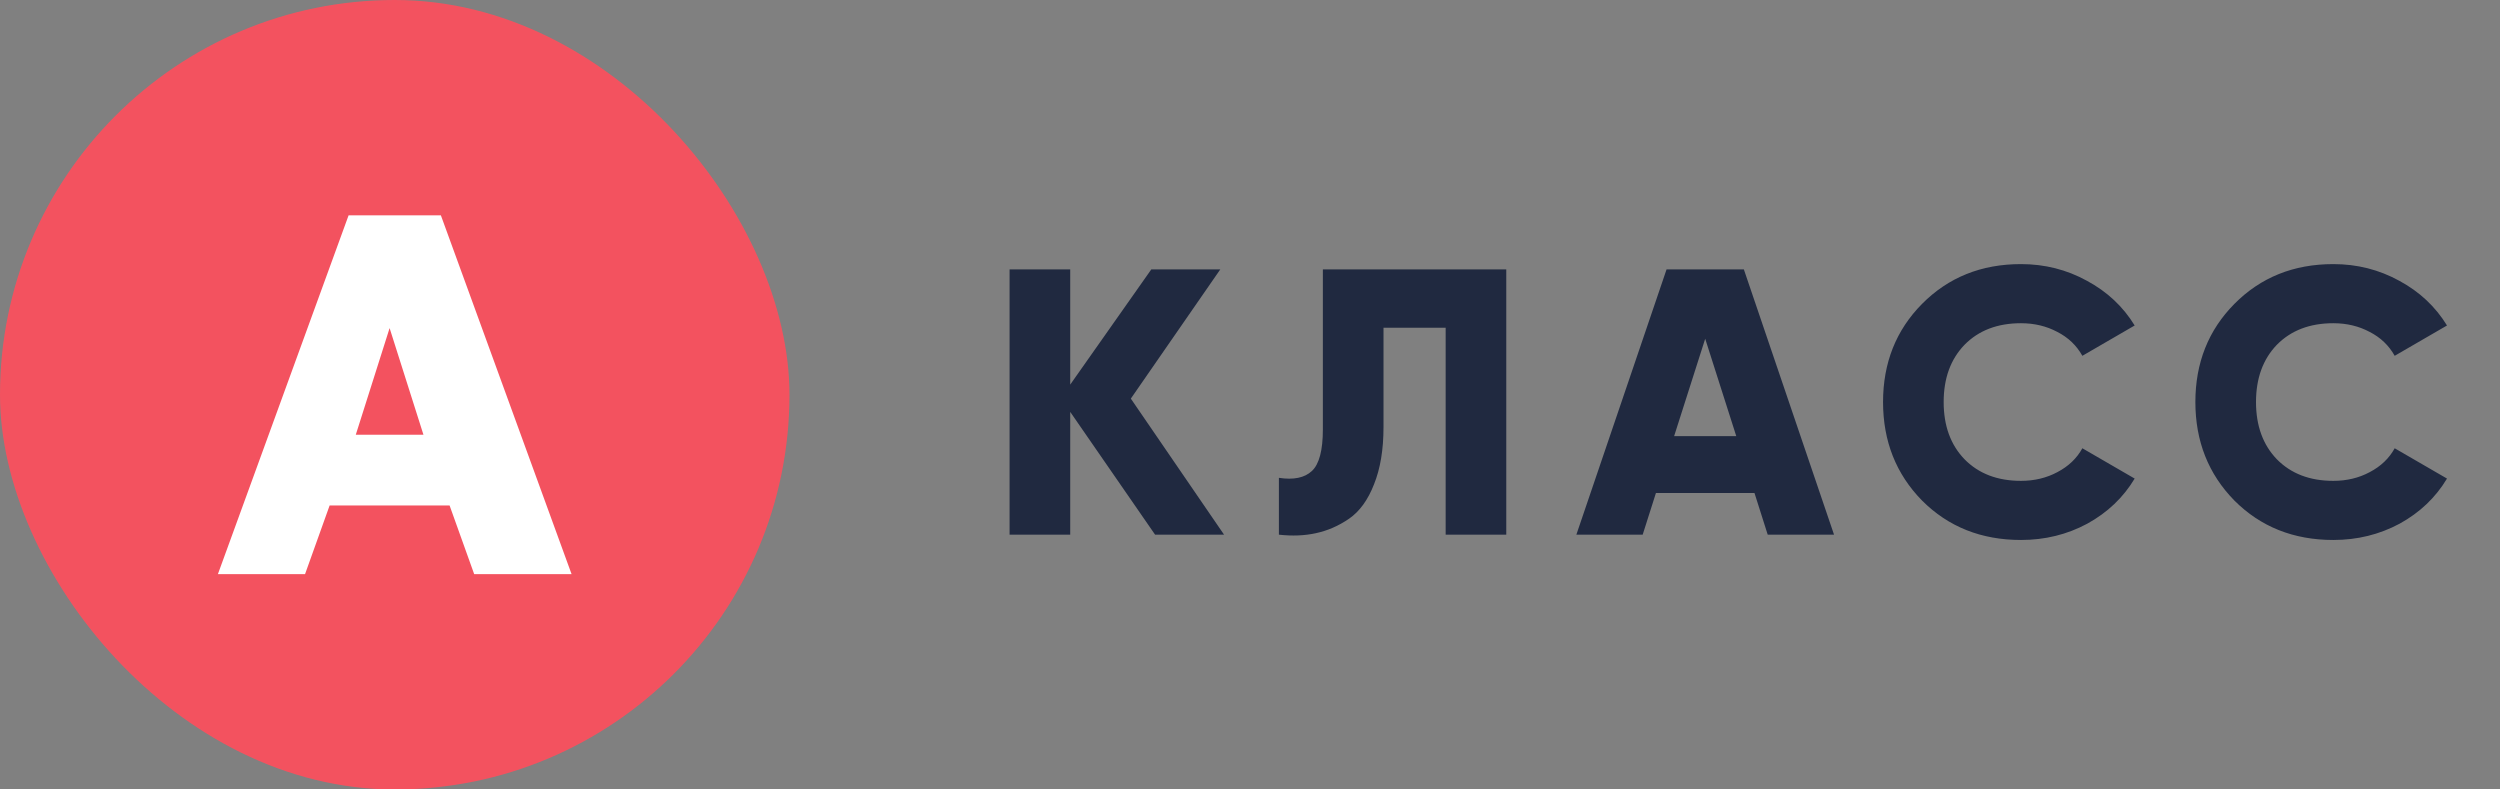 <svg width="114" height="36" viewBox="0 0 114 36" fill="none" xmlns="http://www.w3.org/2000/svg">
<rect x="0" y="0" width="114" height="36" fill="#808080" stroke="none"/>
<rect y="0" width="36" height="36" rx="18" fill="#F3525F"/>
<path d="M20.501 23.049H15.031L13.91 26.181H9.936L15.896 9.819H20.104L26.064 26.181H21.623L20.501 23.049ZM16.224 19.823H19.309L17.766 14.961L16.224 19.823Z" fill="white"/>
<path d="M55.817 24.381H52.672L48.802 18.782V24.381H46.037V12.285H48.802V17.538L52.499 12.285H55.645L51.566 18.177L55.817 24.381ZM58.318 24.381V21.789C58.987 21.892 59.488 21.789 59.822 21.478C60.156 21.167 60.323 20.533 60.323 19.577V12.285H68.686V24.381H65.922V14.946H63.088V19.473C63.088 20.499 62.944 21.368 62.656 22.083C62.379 22.797 61.999 23.321 61.515 23.655C61.043 23.978 60.542 24.197 60.012 24.312C59.493 24.427 58.929 24.45 58.318 24.381ZM80.608 24.381L80.004 22.48H75.511L74.906 24.381H71.882L75.995 12.285H79.52L83.632 24.381H80.608ZM76.34 19.888H79.174L77.757 15.447L76.34 19.888ZM92.156 24.623C90.348 24.623 88.844 24.024 87.646 22.826C86.46 21.616 85.867 20.118 85.867 18.333C85.867 16.547 86.46 15.055 87.646 13.857C88.844 12.648 90.348 12.043 92.156 12.043C93.239 12.043 94.242 12.296 95.163 12.803C96.085 13.299 96.811 13.978 97.341 14.842L94.956 16.225C94.691 15.752 94.311 15.389 93.815 15.136C93.32 14.871 92.767 14.739 92.156 14.739C91.085 14.739 90.227 15.067 89.582 15.723C88.948 16.38 88.631 17.25 88.631 18.333C88.631 19.416 88.948 20.285 89.582 20.942C90.227 21.599 91.085 21.927 92.156 21.927C92.767 21.927 93.32 21.795 93.815 21.53C94.322 21.265 94.702 20.902 94.956 20.441L97.341 21.823C96.822 22.687 96.102 23.373 95.18 23.88C94.259 24.375 93.251 24.623 92.156 24.623ZM106.399 24.623C104.59 24.623 103.087 24.024 101.889 22.826C100.702 21.616 100.109 20.118 100.109 18.333C100.109 16.547 100.702 15.055 101.889 13.857C103.087 12.648 104.59 12.043 106.399 12.043C107.482 12.043 108.484 12.296 109.406 12.803C110.327 13.299 111.053 13.978 111.583 14.842L109.198 16.225C108.933 15.752 108.553 15.389 108.058 15.136C107.562 14.871 107.01 14.739 106.399 14.739C105.328 14.739 104.469 15.067 103.824 15.723C103.191 16.38 102.874 17.25 102.874 18.333C102.874 19.416 103.191 20.285 103.824 20.942C104.469 21.599 105.328 21.927 106.399 21.927C107.01 21.927 107.562 21.795 108.058 21.53C108.565 21.265 108.945 20.902 109.198 20.441L111.583 21.823C111.065 22.687 110.345 23.373 109.423 23.88C108.501 24.375 107.493 24.623 106.399 24.623Z" fill="#202940"/>
</svg>
